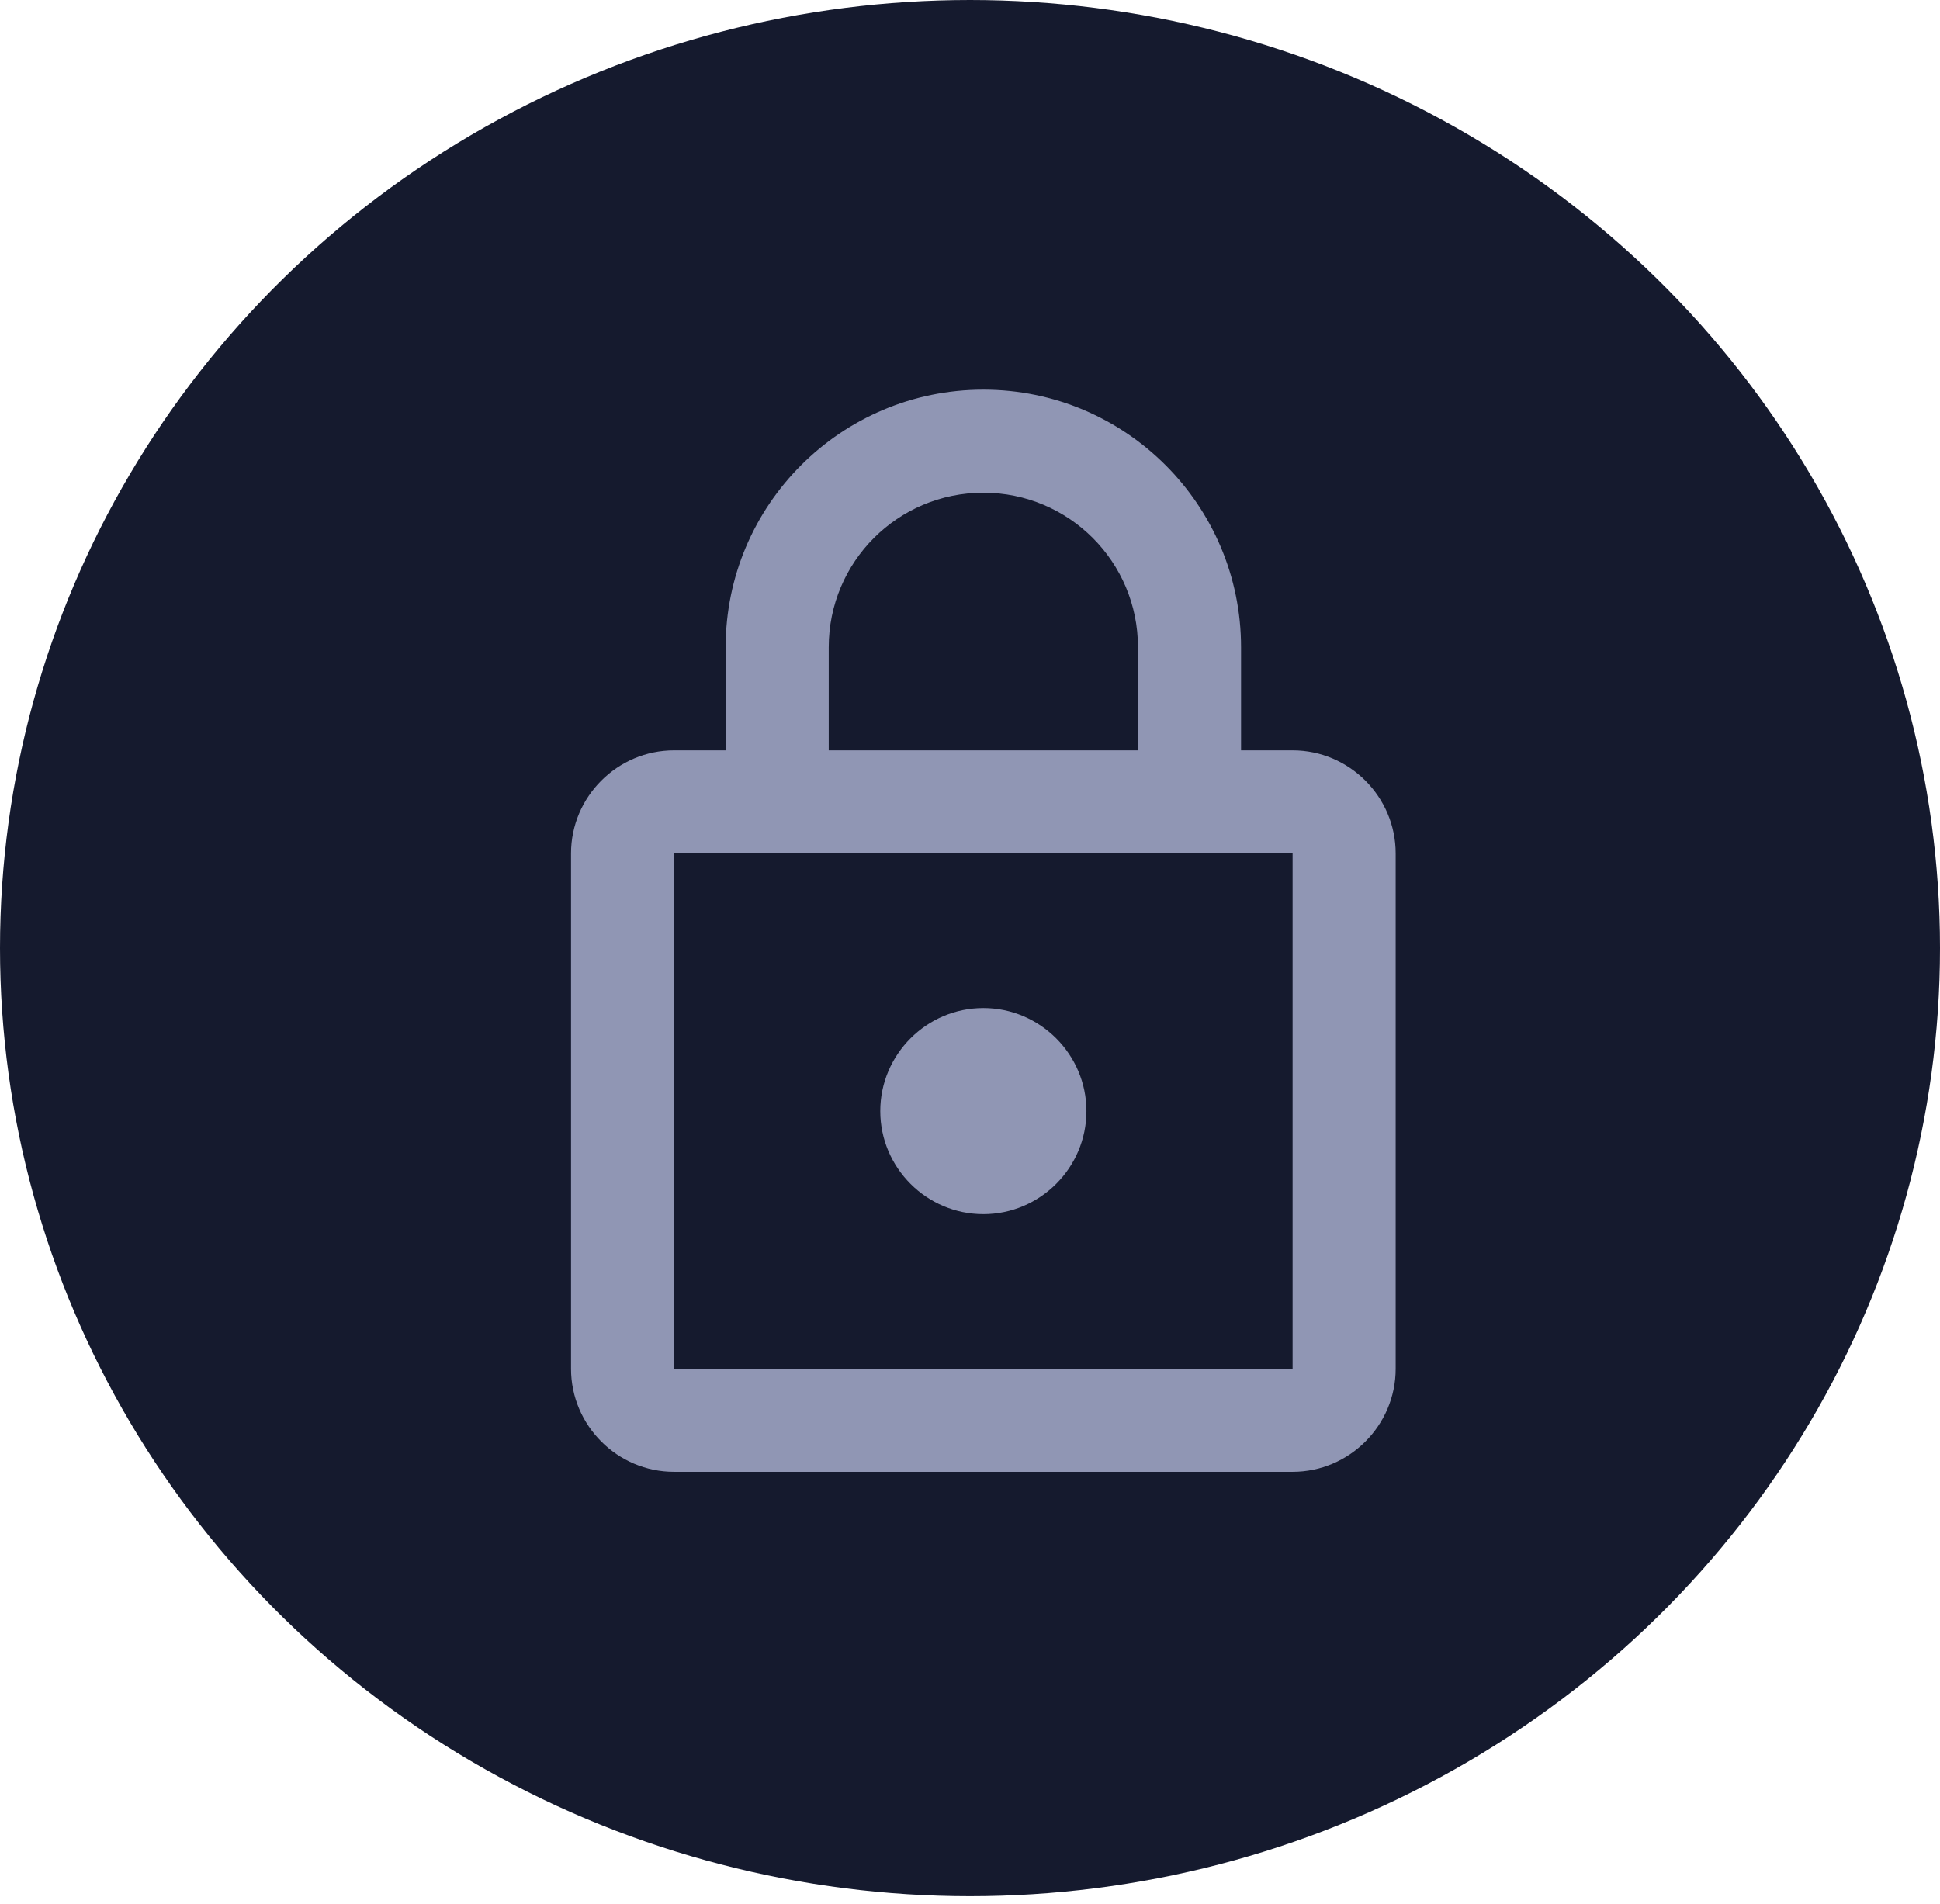 <svg width="218" height="214" viewBox="0 0 218 214" fill="none" xmlns="http://www.w3.org/2000/svg">
<ellipse cx="109" cy="106.556" rx="109" ry="106.556" fill="#151A2E"/>
<path fill-rule="evenodd" clip-rule="evenodd" d="M139.458 84.333H145.25C151.621 84.333 156.833 89.546 156.833 95.917V153.833C156.833 160.204 151.621 165.417 145.25 165.417H75.75C69.379 165.417 64.167 160.204 64.167 153.833V95.917C64.167 89.546 69.379 84.333 75.75 84.333H81.542V72.75C81.542 56.765 94.515 43.792 110.5 43.792C126.485 43.792 139.458 56.765 139.458 72.75V84.333ZM110.5 55.375C100.886 55.375 93.125 63.136 93.125 72.75V84.333H127.875V72.75C127.875 63.136 120.114 55.375 110.5 55.375ZM75.75 153.833V95.917H145.25V153.833H75.75ZM122.083 124.875C122.083 131.246 116.871 136.458 110.5 136.458C104.129 136.458 98.917 131.246 98.917 124.875C98.917 118.504 104.129 113.292 110.5 113.292C116.871 113.292 122.083 118.504 122.083 124.875Z" fill="#9096B4"/>
</svg>
